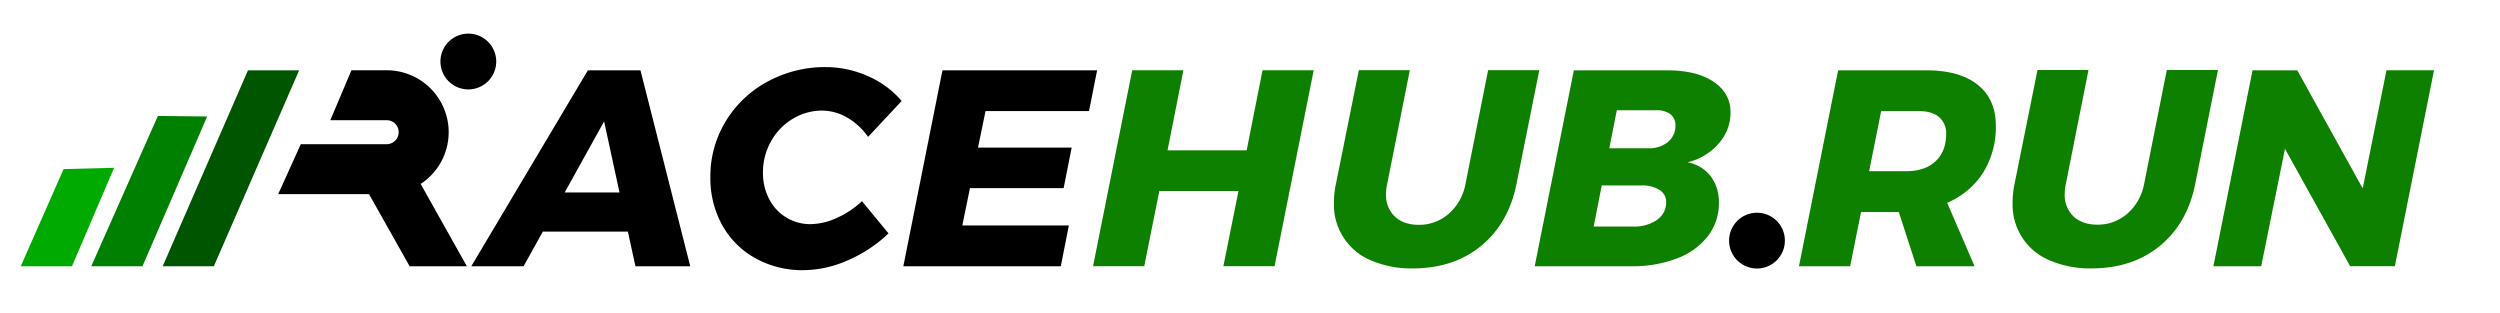 <svg id="Layer_1" data-name="Layer 1" xmlns="http://www.w3.org/2000/svg" viewBox="0 0 931.44 116.55"><defs><style>.cls-1{fill:#0e8000;}.cls-2{fill:#050;}.cls-3{fill:green;}.cls-4{fill:#0a0;}</style></defs><path d="M236.75,99.2l-2.82-12.92H202.26L195.07,99.2H175.59l43.44-73h19.59l18.55,73ZM210.39,71.7h20.42l-5.73-26.47Z"/><path d="M323.43,28.4a34.15,34.15,0,0,1,12.5,9.23L323.43,51a24.2,24.2,0,0,0-7.71-7.14,18.5,18.5,0,0,0-9.38-2.65,21,21,0,0,0-11,3.07,22.3,22.3,0,0,0-8.08,8.39,23.5,23.5,0,0,0-3,11.67,20.76,20.76,0,0,0,2.3,9.79,17.09,17.09,0,0,0,15.52,9.38,24,24,0,0,0,9.64-2.29,34.14,34.14,0,0,0,9.43-6.26l9.89,12a51.39,51.39,0,0,1-15.1,10,41.71,41.71,0,0,1-16.57,3.7,35.88,35.88,0,0,1-18-4.49A31.59,31.59,0,0,1,269,83.73,36,36,0,0,1,264.67,66a39.18,39.18,0,0,1,5.73-20.83A40.61,40.61,0,0,1,286,30.39,44.68,44.68,0,0,1,307.7,25,38.42,38.42,0,0,1,323.43,28.4Z"/><path d="M405.74,41.38H367.19L364.37,55h34.91l-3,15.1h-34.9L358.54,84h39.69l-3,15.21H336.56l14.58-73h57.62Z"/><path class="cls-1" d="M470.39,26.17h19.07l-14.59,73H455.8l5.63-28H431.94l-5.62,28H407.25l14.59-73h19.07L435,56h29.48Z"/><path class="cls-1" d="M565,68.57q-2.93,14.58-13.13,23T526.34,100a37.76,37.76,0,0,1-15.58-3A22.37,22.37,0,0,1,497,75.55a32.33,32.33,0,0,1,.73-7l8.54-42.4h19l-8.44,42.4a16.2,16.2,0,0,0-.42,3.75,10.94,10.94,0,0,0,3.29,8.39c2.19,2.05,5.15,3.07,8.9,3.07a16.59,16.59,0,0,0,11.15-4.11,19.33,19.33,0,0,0,6.25-11.1l8.44-42.4h19.07Z"/><path class="cls-1" d="M637.35,65.65a15.78,15.78,0,0,1,3.07,9.8A20.06,20.06,0,0,1,636.31,88a26.21,26.21,0,0,1-11.52,8.28,45.92,45.92,0,0,1-17,2.92h-36l14.59-73H621q11.15,0,17.45,4.27c4.21,2.85,6.31,6.66,6.31,11.46a17.25,17.25,0,0,1-4.48,11.61,21.93,21.93,0,0,1-11.57,6.93A13.92,13.92,0,0,1,637.35,65.65Zm-20,16.26a7.76,7.76,0,0,0,3.43-6.57,5.22,5.22,0,0,0-2.5-4.58,12.27,12.27,0,0,0-6.87-1.67H596.77l-3,15.32h14.58A15.15,15.15,0,0,0,617.4,81.91Zm4.06-29a7.68,7.68,0,0,0,2.81-6.2,5,5,0,0,0-1.87-4.17,8.51,8.51,0,0,0-5.32-1.46H602.39l-2.81,14.17h14.59A11,11,0,0,0,621.46,52.89Z"/><path class="cls-1" d="M738.91,64.25a29.42,29.42,0,0,1-13.44,11.3L735.68,99.2H714L707.45,79H693.38L689.32,99.2H670.25l14.59-73h32.82q12.5,0,19.22,5.41t6.72,15.21A32.07,32.07,0,0,1,738.91,64.25Zm-42.51-.47h13.75q7,0,10.94-3.65t4-10.11a7.9,7.9,0,0,0-2.65-6.4c-1.77-1.5-4.33-2.24-7.66-2.24H700.88Z"/><path class="cls-1" d="M817.88,68.57q-2.91,14.58-13.12,23T779.23,100a37.79,37.79,0,0,1-15.58-3,22.37,22.37,0,0,1-13.8-21.51,32.33,32.33,0,0,1,.73-7l8.54-42.4h19l-8.43,42.4a16.2,16.2,0,0,0-.42,3.75,10.94,10.94,0,0,0,3.28,8.39q3.29,3.08,8.91,3.07a16.63,16.63,0,0,0,11.15-4.11,19.44,19.44,0,0,0,6.25-11.1l8.44-42.4h19.06Z"/><path class="cls-1" d="M889.15,26.17h17.71l-14.59,73H875.6L851.33,55.44,842.47,99.2H824.66l14.58-73h16.67l24.38,44Z"/><path d="M174.49,12.53a10.39,10.39,0,1,0,10.39,10.39A10.39,10.39,0,0,0,174.49,12.53Z"/><path d="M167.17,49.25A23.1,23.1,0,0,0,144.1,26.18H130.94l-7.87,18.6h21a4.47,4.47,0,1,1,0,8.94h-32l-8.42,18.6h33.83L152.62,99.2h21.32L156.73,68.53A23.05,23.05,0,0,0,167.17,49.25Z"/><path d="M665,89.65a10.39,10.39,0,1,1-10.39-10.39A10.39,10.39,0,0,1,665,89.65"/><path class="cls-2" d="M79.67,99.2H60.61l31.78-73h19.06Z"/><path class="cls-3" d="M53.08,99.2H34l24.82-56,18.36.2Z"/><path class="cls-4" d="M26.81,99.2H7.74L23.69,63l18.82-.49Z"/></svg>